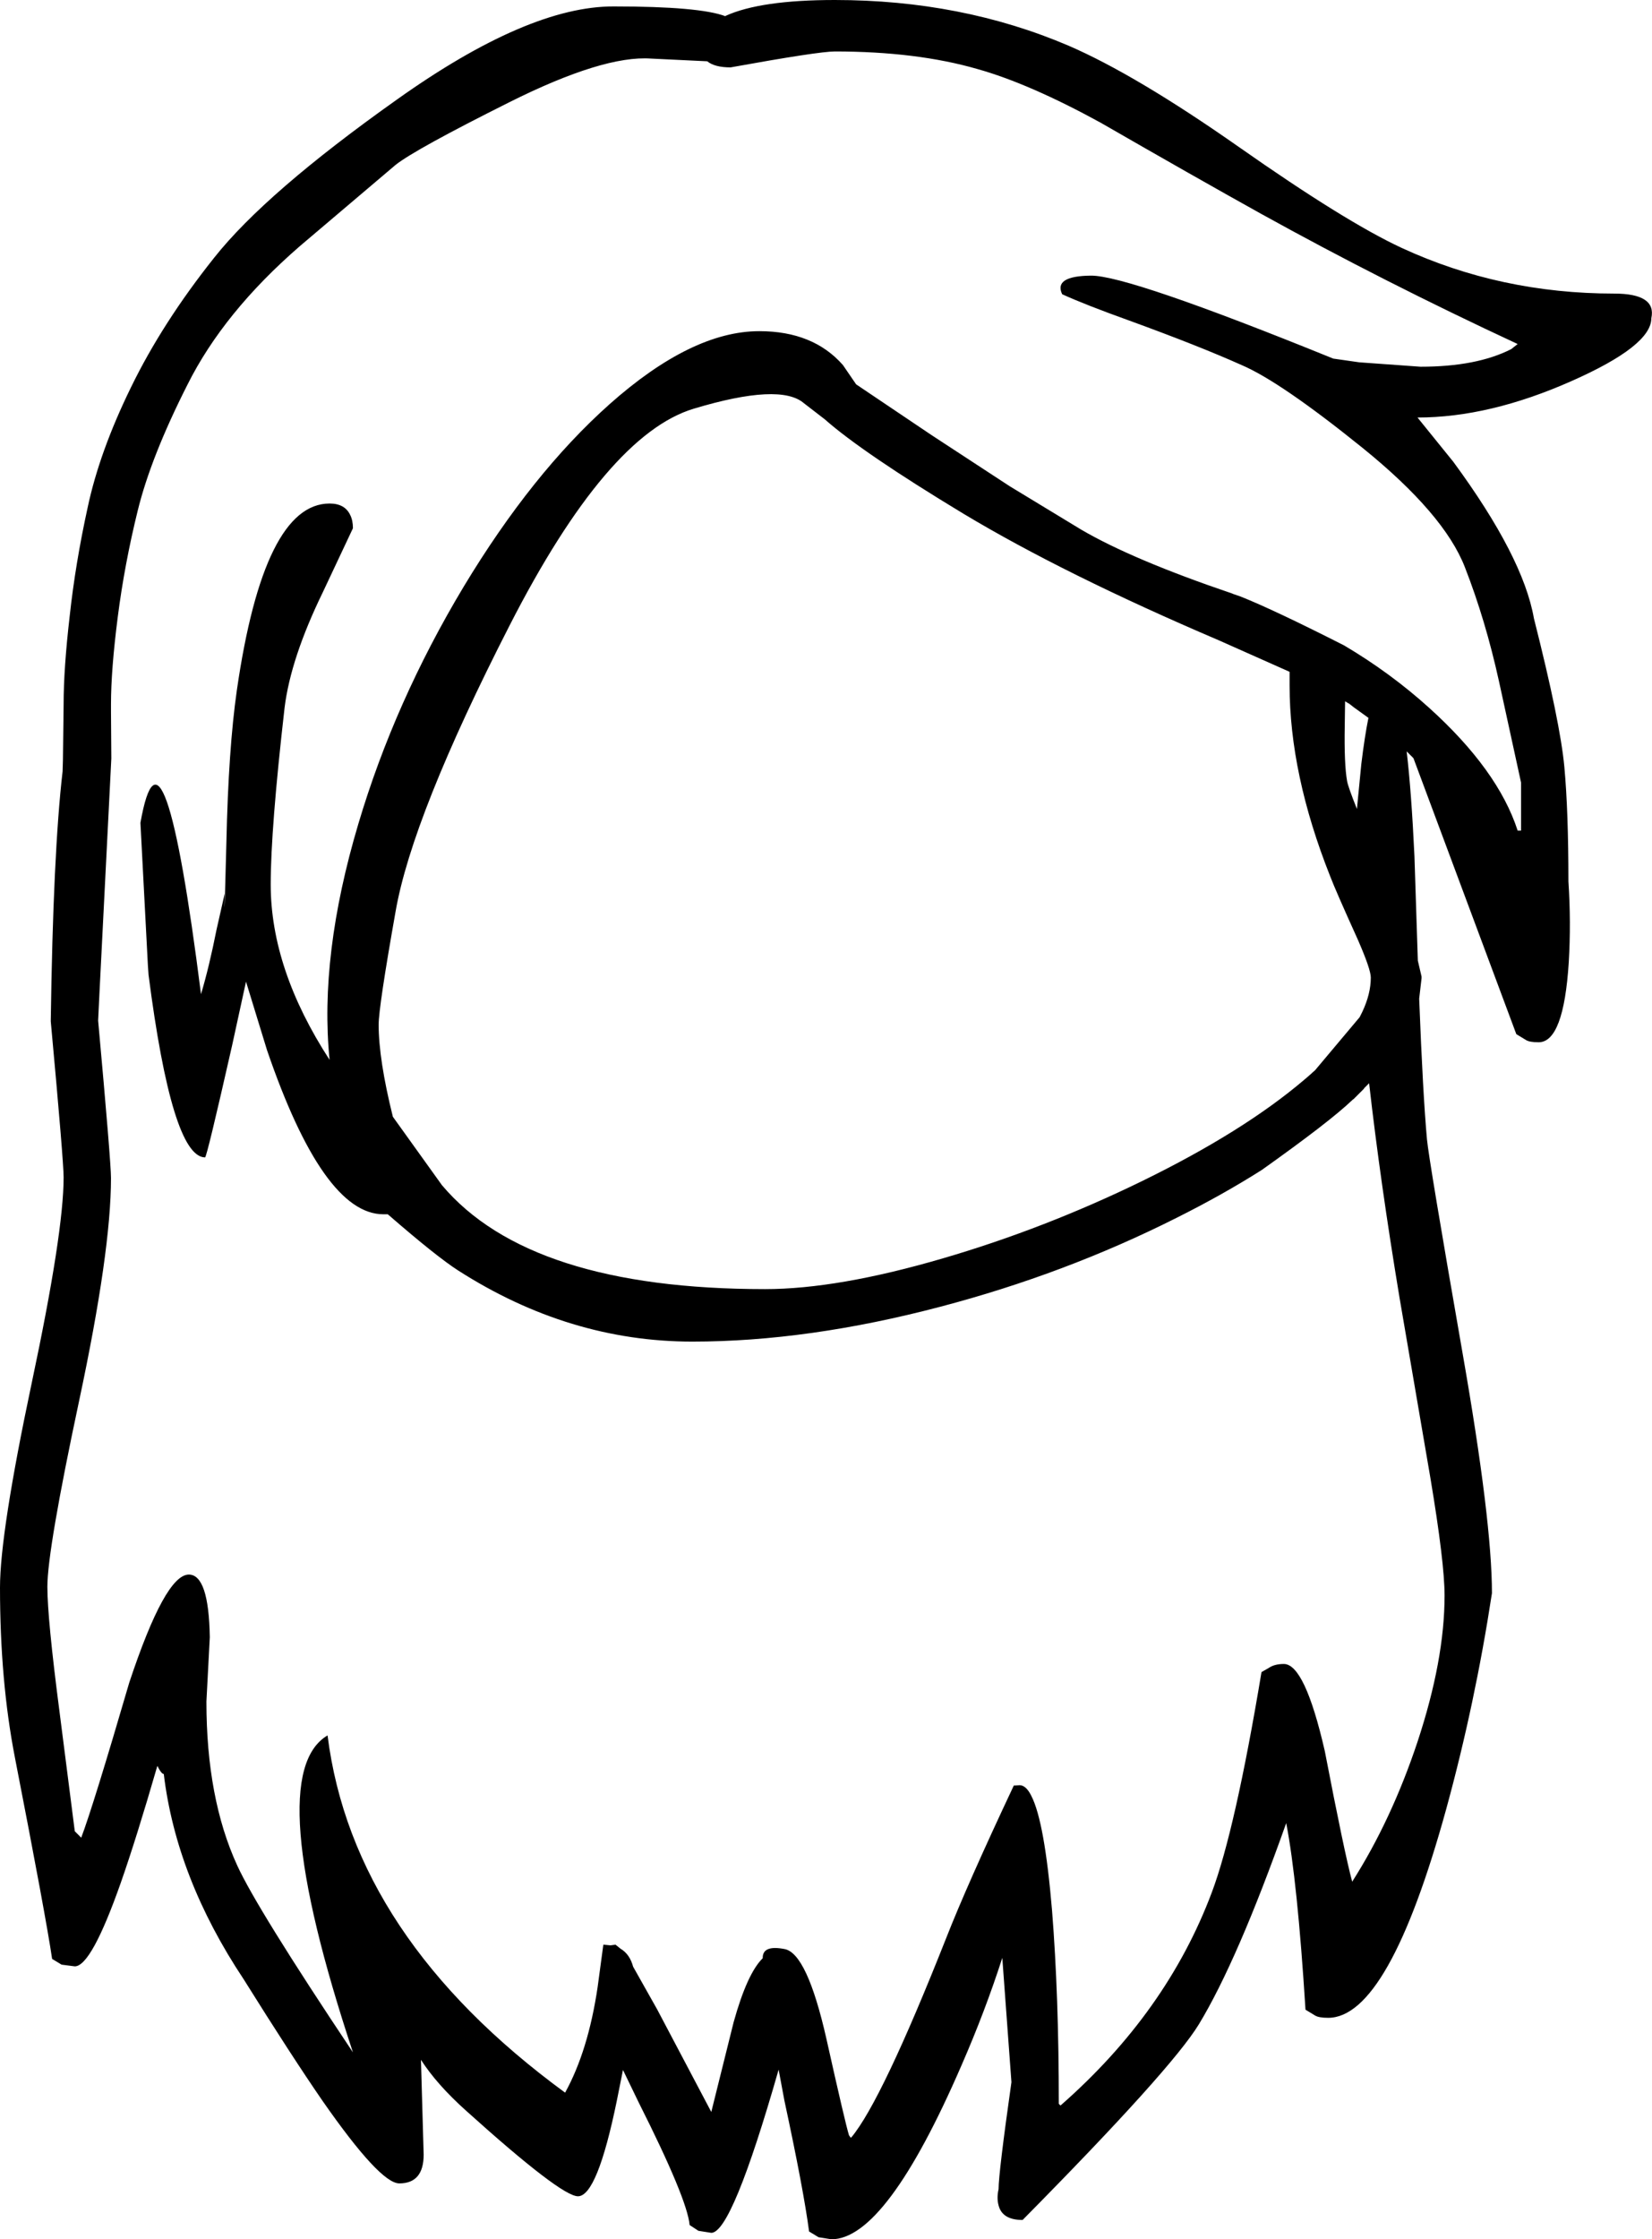 <?xml version="1.0" encoding="UTF-8" standalone="no"?>
<svg xmlns:xlink="http://www.w3.org/1999/xlink" height="330.65px" width="244.1px" xmlns="http://www.w3.org/2000/svg">
  <g transform="matrix(1, 0, 0, 1, 114.45, 325.35)">
    <path d="M8.9 -317.75 Q6.5 -317.75 -6.5 -315.4 -8.85 -315.4 -9.95 -316.3 L-18.25 -316.7 Q-25.3 -317.2 -39.2 -310.25 -53.1 -303.3 -56.0 -301.0 L-70.15 -289.0 Q-81.4 -279.25 -86.75 -268.55 -92.15 -257.9 -94.1 -249.95 -96.05 -242.05 -97.05 -234.25 -98.05 -226.45 -98.05 -221.35 L-98.05 -220.75 -98.05 -220.5 -98.05 -220.25 -98.0 -213.35 -99.75 -178.8 -99.95 -174.65 Q-98.05 -153.75 -98.05 -151.4 -98.05 -140.6 -102.75 -118.55 -107.45 -96.5 -107.45 -91.05 -107.45 -86.35 -105.65 -72.55 L-103.4 -54.95 -102.45 -54.0 Q-100.7 -58.6 -95.35 -76.9 -90.05 -92.85 -86.55 -92.85 -83.6 -92.85 -83.45 -83.6 L-83.95 -74.1 Q-83.95 -59.8 -79.4 -49.9 -76.5 -43.55 -62.3 -22.3 -75.9 -63.3 -66.05 -69.1 -62.3 -39.3 -30.95 -16.35 -27.55 -22.5 -26.15 -31.9 L-25.3 -38.2 -25.25 -38.2 -24.25 -38.1 -23.5 -38.2 -22.75 -37.6 Q-21.4 -36.8 -20.9 -34.95 L-17.35 -28.65 -9.35 -13.5 -6.05 -26.75 Q-4.05 -33.95 -1.75 -36.2 -1.8 -38.2 1.5 -37.55 4.8 -36.9 7.65 -24.35 10.45 -11.8 11.0 -10.05 L11.25 -9.7 11.35 -9.75 Q15.85 -15.15 25.35 -39.15 28.45 -47.05 35.35 -61.7 L35.45 -61.7 36.2 -61.75 Q37.1 -61.75 37.85 -60.35 L37.95 -60.15 Q39.9 -56.35 41.0 -43.25 42.0 -30.7 42.0 -14.7 L42.25 -14.45 Q57.95 -28.2 64.6 -45.9 68.05 -55.05 71.95 -78.45 L73.0 -79.05 Q73.85 -79.65 75.25 -79.65 78.35 -79.65 81.3 -66.8 84.2 -51.75 85.35 -47.5 91.15 -56.6 95.0 -68.15 99.0 -80.25 99.0 -89.75 99.0 -94.6 96.9 -107.15 L92.35 -133.7 Q89.5 -150.85 87.85 -165.4 L87.3 -164.85 87.15 -164.7 87.05 -164.55 85.6 -163.1 85.4 -162.95 85.35 -162.9 Q82.0 -159.7 72.0 -152.6 66.25 -148.95 59.35 -145.5 42.95 -137.25 24.5 -132.4 4.95 -127.25 -12.15 -127.25 -30.35 -127.25 -46.75 -137.75 -49.95 -139.8 -57.15 -146.05 L-57.8 -146.05 Q-66.7 -146.05 -75.0 -170.3 L-78.1 -180.4 -80.15 -171.0 Q-83.9 -154.45 -84.15 -154.45 L-84.2 -154.45 Q-89.05 -154.65 -92.5 -181.4 L-92.6 -182.85 -93.7 -203.85 Q-90.35 -222.7 -84.75 -178.55 -83.55 -182.55 -82.45 -188.1 L-81.25 -193.4 Q-81.35 -187.1 -81.0 -200.9 -80.7 -214.75 -79.45 -223.45 -75.45 -251.0 -65.75 -251.0 -63.5 -251.0 -62.7 -249.3 -62.3 -248.5 -62.3 -247.35 L-66.75 -237.9 Q-71.5 -228.15 -72.4 -220.85 -74.45 -202.95 -74.45 -194.75 -74.45 -182.25 -65.75 -168.85 -67.3 -184.25 -61.5 -203.7 -56.15 -221.7 -45.95 -238.7 -35.85 -255.45 -24.4 -265.65 -12.25 -276.45 -2.25 -276.45 5.7 -276.45 10.1 -271.45 L12.05 -268.6 23.2 -261.1 34.75 -253.55 45.3 -247.15 Q52.9 -242.7 67.65 -237.7 L67.75 -237.65 68.9 -237.25 Q73.8 -235.3 84.15 -230.05 91.0 -226.0 96.7 -220.85 106.9 -211.65 109.8 -202.7 L110.3 -202.7 110.3 -209.8 107.05 -224.7 Q105.05 -233.8 102.0 -241.6 98.95 -249.45 86.9 -259.2 74.75 -269.0 69.0 -271.45 62.75 -274.25 52.45 -278.0 45.9 -280.35 42.5 -281.9 41.2 -284.6 46.75 -284.65 52.25 -284.7 82.55 -272.4 L86.4 -271.85 95.45 -271.2 Q103.75 -271.2 108.85 -273.8 L109.8 -274.55 Q90.0 -283.75 71.85 -293.8 62.05 -299.25 48.15 -307.25 37.65 -313.0 30.0 -315.15 21.0 -317.75 8.9 -317.75 M68.6 -303.65 Q84.35 -292.6 92.65 -288.75 107.25 -282.0 124.05 -282.0 130.35 -282.0 129.55 -278.35 129.55 -274.3 117.8 -269.1 105.65 -263.7 95.0 -263.7 L100.3 -257.15 Q110.6 -243.15 112.2 -234.05 116.1 -218.65 116.7 -212.1 117.3 -205.55 117.3 -195.2 117.7 -189.15 117.35 -183.25 116.6 -171.45 112.9 -171.45 111.5 -171.45 111.0 -171.8 L109.6 -172.65 94.4 -213.4 93.4 -214.4 Q94.1 -208.45 94.55 -198.9 L95.05 -183.5 95.6 -181.15 95.6 -180.9 95.25 -177.9 95.25 -177.85 Q95.8 -163.7 96.4 -157.1 96.7 -153.95 101.65 -125.6 106.0 -100.75 106.0 -90.1 103.5 -73.75 99.25 -58.25 90.75 -27.4 81.8 -27.4 80.4 -27.4 79.85 -27.75 L78.45 -28.6 Q77.25 -47.7 75.6 -56.15 68.4 -35.85 62.7 -26.45 58.65 -19.8 36.65 2.45 33.65 2.45 33.1 0.3 32.8 -0.8 33.1 -2.1 33.1 -4.5 35.0 -17.9 L33.65 -36.25 Q31.1 -28.35 27.65 -20.45 16.5 5.3 8.4 5.3 L6.5 5.0 5.1 4.15 Q4.3 -1.95 1.45 -15.2 L0.6 -19.75 Q-6.3 4.35 -9.35 4.35 L-11.25 4.05 -12.55 3.2 Q-12.9 -0.65 -20.05 -14.85 L-22.4 -19.7 -23.3 -15.2 Q-26.2 -1.05 -29.05 -1.05 -31.55 -1.05 -45.6 -13.7 -49.9 -17.55 -52.25 -21.2 L-51.85 -7.2 Q-51.85 -2.95 -55.45 -2.95 -58.3 -2.95 -66.8 -15.15 -71.35 -21.75 -78.45 -33.1 -88.4 -48.05 -90.25 -63.4 -90.6 -63.4 -91.2 -64.6 -94.3 -53.9 -96.6 -47.35 -100.95 -35.0 -103.4 -35.0 L-105.35 -35.25 -106.75 -36.1 Q-107.65 -42.25 -112.25 -65.85 -114.45 -77.15 -114.45 -90.95 -114.45 -99.0 -109.75 -121.2 -105.05 -143.35 -105.05 -151.5 -105.05 -153.9 -106.95 -174.55 -106.6 -199.45 -105.2 -211.45 L-105.15 -213.15 -105.05 -221.35 Q-105.05 -226.65 -104.15 -234.4 -103.3 -242.2 -101.5 -250.4 -99.75 -258.65 -95.1 -268.15 -90.45 -277.7 -82.8 -287.3 -75.2 -296.9 -55.8 -310.65 -36.4 -324.45 -23.75 -324.4 -11.05 -324.4 -7.25 -322.95 L-7.25 -323.0 Q-2.1 -325.35 8.9 -325.35 27.65 -325.35 43.45 -318.6 53.4 -314.3 68.6 -303.65 M7.4 -263.45 L4.35 -265.8 Q0.85 -268.85 -11.95 -265.0 -24.75 -261.15 -39.15 -233.0 -53.55 -204.85 -56.0 -190.75 -58.5 -176.65 -58.5 -174.05 -58.5 -168.9 -56.4 -160.45 L-49.15 -150.35 Q-36.2 -135.0 -1.4 -135.0 9.35 -135.0 24.9 -139.55 39.95 -143.95 54.3 -150.95 69.25 -158.25 78.25 -165.9 L78.95 -166.5 79.4 -166.9 79.5 -167.0 79.85 -167.3 86.45 -175.15 86.85 -175.95 Q88.1 -178.6 88.1 -181.0 88.1 -182.2 86.25 -186.45 L86.05 -186.9 Q82.9 -193.85 82.1 -195.95 76.1 -211.05 76.1 -224.15 L76.1 -226.15 65.65 -230.8 Q42.8 -240.55 27.9 -249.5 13.0 -258.5 7.4 -263.45 M84.9 -221.45 L84.7 -221.55 84.3 -221.8 84.25 -218.2 Q84.15 -212.5 84.6 -210.0 84.75 -209.15 86.05 -205.9 L86.7 -212.55 Q87.2 -216.65 87.75 -219.35 L85.6 -220.9 84.9 -221.45" fill="#000000" fill-rule="evenodd" stroke="none"/>
  </g>
</svg>

